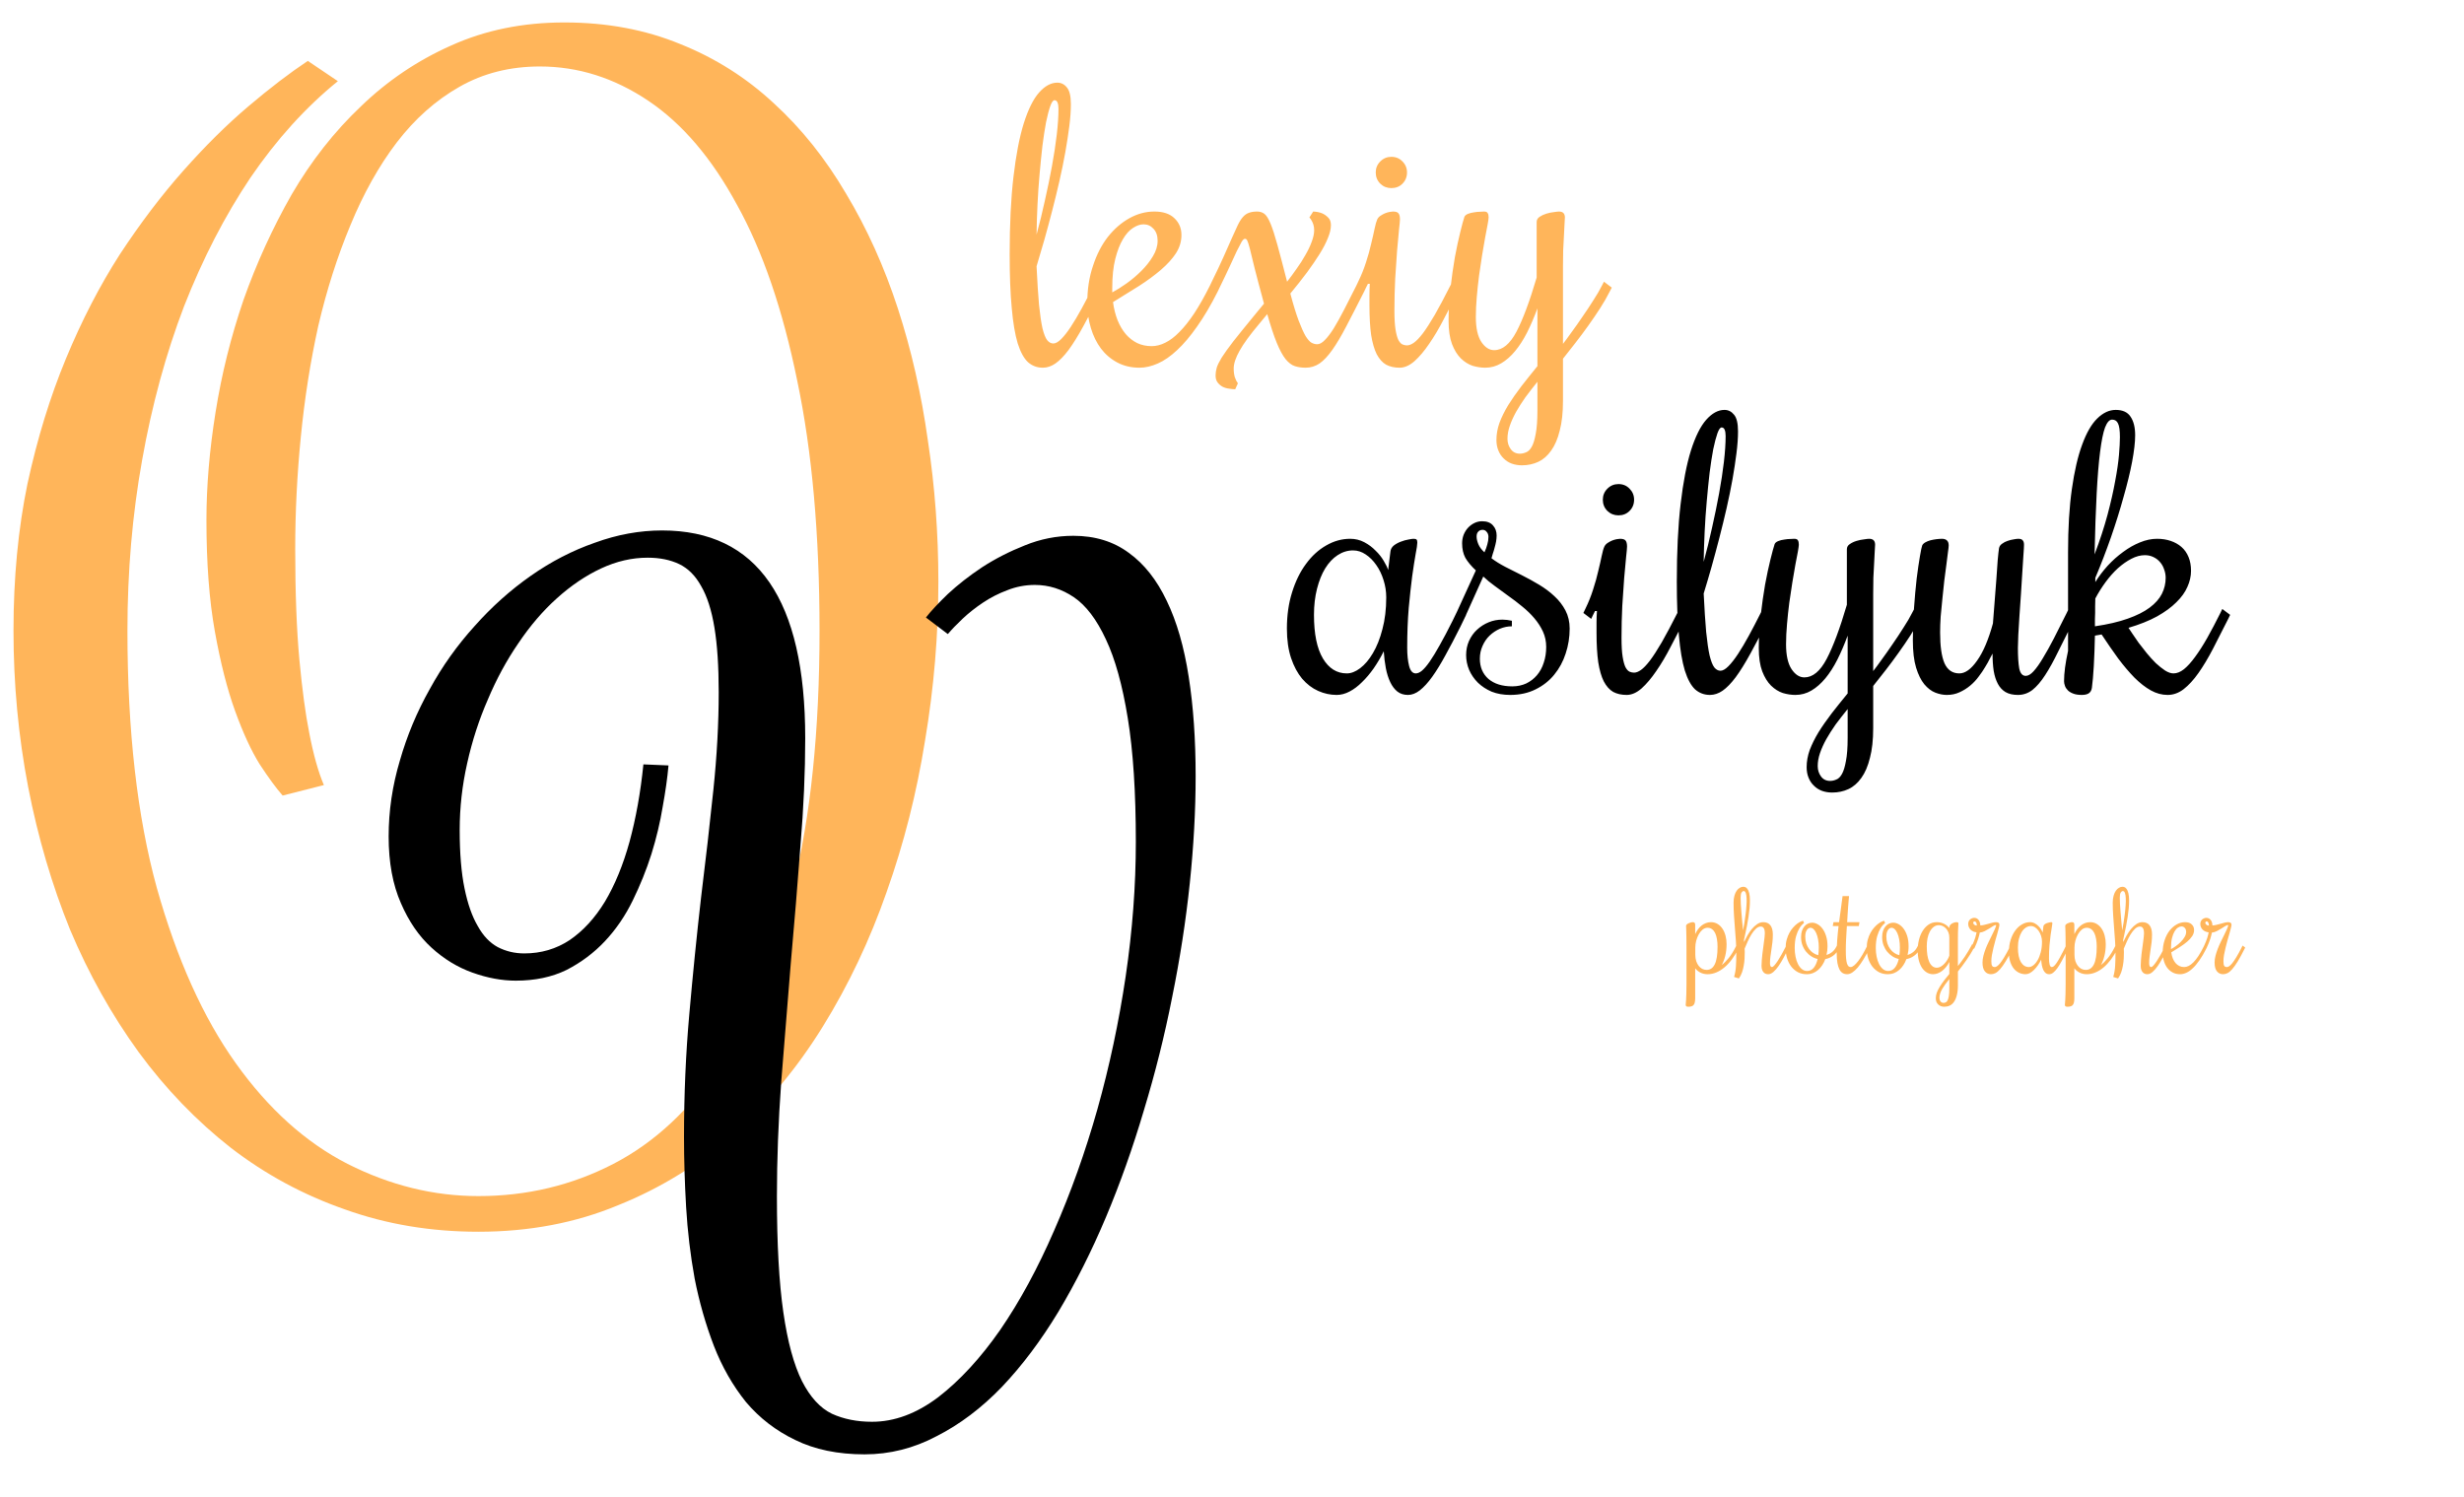 <svg width="107" height="65" viewBox="0 0 107 65" fill="none" xmlns="http://www.w3.org/2000/svg">
<g clip-path="url(#clip0)">
<path d="M61.108 28.127C61.108 28.441 61.136 28.706 61.191 28.922C61.246 29.137 61.343 29.245 61.481 29.245C61.564 29.245 61.652 29.206 61.746 29.129C61.845 29.046 61.959 28.913 62.086 28.731C62.212 28.549 62.356 28.314 62.516 28.027C62.682 27.735 62.869 27.379 63.079 26.959L63.328 26.446L63.667 26.703L63.419 27.216C63.187 27.68 62.969 28.096 62.764 28.466C62.566 28.831 62.375 29.14 62.193 29.394C62.011 29.648 61.832 29.843 61.655 29.982C61.484 30.114 61.313 30.18 61.142 30.18C60.959 30.18 60.805 30.131 60.678 30.031C60.556 29.932 60.454 29.797 60.372 29.625C60.289 29.449 60.225 29.247 60.181 29.021C60.137 28.789 60.107 28.544 60.09 28.284C59.958 28.549 59.811 28.797 59.651 29.029C59.491 29.256 59.323 29.454 59.146 29.625C58.975 29.797 58.796 29.932 58.608 30.031C58.42 30.131 58.233 30.18 58.045 30.18C57.769 30.18 57.501 30.122 57.242 30.006C56.982 29.89 56.751 29.714 56.546 29.476C56.348 29.239 56.188 28.941 56.066 28.582C55.945 28.218 55.884 27.79 55.884 27.299C55.884 26.725 55.959 26.2 56.108 25.726C56.257 25.245 56.458 24.834 56.712 24.492C56.966 24.144 57.258 23.877 57.59 23.689C57.921 23.496 58.269 23.399 58.633 23.399C58.854 23.399 59.058 23.449 59.246 23.548C59.433 23.648 59.596 23.769 59.734 23.913C59.878 24.05 59.996 24.2 60.09 24.36C60.184 24.514 60.247 24.647 60.281 24.757L60.38 23.954C60.391 23.849 60.441 23.761 60.529 23.689C60.623 23.617 60.725 23.562 60.835 23.523C60.946 23.479 61.053 23.449 61.158 23.432C61.263 23.41 61.338 23.399 61.382 23.399C61.448 23.399 61.492 23.41 61.514 23.432C61.536 23.454 61.547 23.498 61.547 23.565C61.547 23.648 61.523 23.816 61.473 24.07C61.429 24.318 61.379 24.638 61.324 25.03C61.274 25.417 61.224 25.872 61.175 26.396C61.131 26.921 61.108 27.498 61.108 28.127ZM60.198 25.941C60.198 25.687 60.159 25.439 60.082 25.196C60.005 24.947 59.9 24.729 59.767 24.542C59.635 24.349 59.48 24.194 59.303 24.078C59.132 23.962 58.95 23.904 58.757 23.904C58.52 23.904 58.296 23.973 58.086 24.111C57.882 24.244 57.703 24.434 57.548 24.683C57.399 24.925 57.281 25.221 57.192 25.568C57.104 25.911 57.06 26.289 57.06 26.703C57.06 27.531 57.189 28.163 57.449 28.599C57.708 29.029 58.053 29.245 58.484 29.245C58.672 29.245 58.865 29.17 59.063 29.021C59.268 28.866 59.453 28.648 59.618 28.367C59.789 28.08 59.927 27.732 60.032 27.324C60.142 26.915 60.198 26.454 60.198 25.941ZM68.163 27.299C68.163 27.674 68.105 28.036 67.989 28.384C67.879 28.726 67.713 29.032 67.492 29.302C67.277 29.567 67.006 29.78 66.681 29.94C66.361 30.1 65.993 30.18 65.579 30.18C65.281 30.18 65.014 30.133 64.776 30.039C64.545 29.94 64.346 29.81 64.18 29.65C64.015 29.485 63.888 29.3 63.799 29.096C63.711 28.886 63.667 28.671 63.667 28.45C63.667 28.229 63.708 28.025 63.791 27.837C63.879 27.644 63.995 27.481 64.139 27.349C64.288 27.21 64.456 27.103 64.644 27.026C64.832 26.948 65.03 26.91 65.24 26.91C65.373 26.91 65.51 26.926 65.654 26.959V27.2C65.477 27.2 65.303 27.235 65.132 27.307C64.967 27.379 64.818 27.478 64.685 27.605C64.558 27.727 64.456 27.876 64.379 28.052C64.302 28.223 64.263 28.408 64.263 28.607C64.263 28.971 64.387 29.264 64.636 29.485C64.89 29.7 65.234 29.808 65.671 29.808C65.891 29.808 66.093 29.766 66.275 29.683C66.457 29.595 66.612 29.476 66.739 29.327C66.871 29.173 66.971 28.991 67.037 28.781C67.109 28.571 67.144 28.342 67.144 28.094C67.144 27.856 67.097 27.636 67.004 27.431C66.91 27.227 66.786 27.034 66.631 26.852C66.477 26.67 66.3 26.498 66.101 26.338C65.908 26.178 65.709 26.026 65.505 25.883C65.306 25.734 65.11 25.59 64.917 25.453C64.724 25.314 64.556 25.177 64.412 25.038L63.584 26.877L63.245 26.62L64.089 24.773C63.885 24.58 63.733 24.398 63.634 24.227C63.54 24.05 63.493 23.841 63.493 23.598C63.493 23.465 63.515 23.341 63.559 23.225C63.609 23.104 63.672 23.002 63.75 22.919C63.833 22.831 63.926 22.762 64.031 22.712C64.136 22.662 64.246 22.637 64.362 22.637C64.572 22.637 64.73 22.698 64.834 22.82C64.939 22.935 64.992 23.082 64.992 23.258C64.992 23.341 64.983 23.43 64.967 23.523C64.95 23.612 64.928 23.703 64.901 23.797C64.879 23.885 64.854 23.968 64.826 24.045C64.804 24.122 64.785 24.188 64.768 24.244C64.934 24.371 65.132 24.495 65.364 24.616C65.596 24.732 65.836 24.854 66.085 24.98C66.338 25.108 66.59 25.245 66.838 25.395C67.086 25.544 67.307 25.709 67.5 25.891C67.699 26.073 67.859 26.28 67.981 26.512C68.102 26.744 68.163 27.006 68.163 27.299ZM64.379 23.01C64.302 23.01 64.238 23.038 64.189 23.093C64.144 23.142 64.122 23.211 64.122 23.3C64.122 23.399 64.147 23.509 64.197 23.631C64.246 23.752 64.335 23.871 64.462 23.987C64.517 23.871 64.558 23.758 64.586 23.648C64.619 23.537 64.636 23.427 64.636 23.316C64.636 23.228 64.611 23.156 64.561 23.101C64.517 23.04 64.456 23.01 64.379 23.01ZM69.264 26.537L69.181 26.703L69.098 26.877L68.759 26.62L68.842 26.446C68.98 26.165 69.093 25.883 69.181 25.602C69.275 25.314 69.35 25.047 69.405 24.798C69.466 24.55 69.515 24.332 69.554 24.144C69.592 23.957 69.631 23.821 69.67 23.739C69.703 23.672 69.75 23.62 69.81 23.581C69.877 23.537 69.943 23.501 70.009 23.474C70.081 23.446 70.147 23.427 70.208 23.416C70.274 23.405 70.321 23.399 70.349 23.399C70.47 23.399 70.55 23.424 70.589 23.474C70.633 23.523 70.655 23.612 70.655 23.739C70.655 23.799 70.641 23.951 70.614 24.194C70.591 24.431 70.564 24.732 70.531 25.096C70.503 25.455 70.476 25.861 70.448 26.314C70.426 26.761 70.415 27.224 70.415 27.704C70.415 28.052 70.431 28.328 70.465 28.532C70.498 28.731 70.539 28.88 70.589 28.98C70.644 29.079 70.702 29.142 70.763 29.17C70.829 29.198 70.895 29.212 70.961 29.212C71.05 29.212 71.149 29.173 71.259 29.096C71.37 29.018 71.499 28.883 71.648 28.69C71.798 28.491 71.969 28.226 72.162 27.895C72.355 27.558 72.581 27.133 72.841 26.62L72.932 26.446L73.271 26.703L73.18 26.877C72.971 27.285 72.761 27.688 72.551 28.085C72.347 28.483 72.137 28.836 71.922 29.145C71.712 29.454 71.499 29.706 71.284 29.899C71.069 30.086 70.854 30.18 70.638 30.18C70.412 30.18 70.216 30.136 70.051 30.048C69.891 29.954 69.755 29.802 69.645 29.592C69.54 29.383 69.46 29.107 69.405 28.764C69.355 28.417 69.33 27.989 69.33 27.481C69.33 27.337 69.33 27.188 69.33 27.034C69.33 26.874 69.336 26.708 69.347 26.537H69.264ZM70.961 21.702C70.961 21.895 70.895 22.058 70.763 22.19C70.636 22.317 70.476 22.381 70.282 22.381C70.095 22.381 69.935 22.317 69.802 22.19C69.67 22.058 69.603 21.895 69.603 21.702C69.603 21.514 69.67 21.354 69.802 21.222C69.935 21.089 70.095 21.023 70.282 21.023C70.476 21.023 70.636 21.089 70.763 21.222C70.895 21.354 70.961 21.514 70.961 21.702ZM74.712 29.129C74.811 29.129 74.924 29.065 75.052 28.938C75.184 28.806 75.325 28.626 75.474 28.4C75.623 28.174 75.78 27.909 75.946 27.605C76.111 27.302 76.282 26.973 76.459 26.62L76.542 26.446L76.881 26.703L76.799 26.877C76.506 27.462 76.244 27.964 76.012 28.384C75.786 28.797 75.573 29.14 75.374 29.41C75.176 29.675 74.985 29.871 74.803 29.998C74.626 30.119 74.444 30.18 74.257 30.18C74.008 30.18 73.793 30.1 73.611 29.94C73.434 29.774 73.285 29.501 73.164 29.12C73.048 28.734 72.962 28.226 72.907 27.597C72.846 26.968 72.816 26.189 72.816 25.262C72.816 23.948 72.871 22.822 72.982 21.884C73.092 20.94 73.241 20.167 73.429 19.566C73.622 18.958 73.843 18.514 74.091 18.233C74.345 17.946 74.61 17.802 74.886 17.802C75.052 17.802 75.189 17.871 75.3 18.009C75.416 18.142 75.474 18.384 75.474 18.738C75.474 19.014 75.452 19.328 75.407 19.681C75.363 20.035 75.305 20.413 75.234 20.816C75.162 21.219 75.076 21.638 74.977 22.074C74.878 22.505 74.773 22.935 74.662 23.366C74.552 23.791 74.439 24.21 74.323 24.625C74.207 25.033 74.094 25.417 73.983 25.775C74.016 26.454 74.052 27.012 74.091 27.448C74.135 27.878 74.185 28.218 74.24 28.466C74.301 28.715 74.37 28.889 74.447 28.988C74.524 29.082 74.613 29.129 74.712 29.129ZM74.936 18.936C74.936 18.82 74.922 18.729 74.894 18.663C74.867 18.597 74.822 18.564 74.762 18.564C74.701 18.564 74.64 18.649 74.579 18.82C74.519 18.992 74.458 19.223 74.397 19.516C74.342 19.808 74.29 20.148 74.24 20.534C74.196 20.921 74.154 21.332 74.116 21.768C74.077 22.199 74.047 22.64 74.025 23.093C74.003 23.545 73.989 23.981 73.983 24.401C74.116 23.915 74.237 23.418 74.348 22.911C74.464 22.397 74.566 21.901 74.654 21.42C74.742 20.94 74.811 20.487 74.861 20.062C74.911 19.632 74.936 19.256 74.936 18.936ZM77.064 23.631C77.085 23.576 77.138 23.532 77.221 23.498C77.304 23.465 77.392 23.443 77.486 23.432C77.58 23.416 77.668 23.407 77.751 23.407C77.834 23.402 77.889 23.399 77.916 23.399C77.999 23.399 78.052 23.421 78.074 23.465C78.101 23.504 78.115 23.567 78.115 23.656C78.115 23.7 78.101 23.799 78.074 23.954C78.046 24.103 78.01 24.291 77.966 24.517C77.927 24.743 77.883 25 77.834 25.287C77.789 25.574 77.745 25.869 77.701 26.173C77.662 26.476 77.629 26.785 77.602 27.1C77.574 27.409 77.56 27.702 77.56 27.978C77.56 28.458 77.64 28.82 77.8 29.062C77.96 29.3 78.145 29.418 78.355 29.418C78.719 29.418 79.042 29.151 79.324 28.615C79.605 28.08 79.898 27.296 80.201 26.264V23.855C80.201 23.761 80.243 23.686 80.326 23.631C80.414 23.57 80.513 23.523 80.624 23.49C80.734 23.457 80.842 23.435 80.947 23.424C81.052 23.407 81.126 23.399 81.17 23.399C81.341 23.399 81.427 23.485 81.427 23.656C81.427 23.716 81.421 23.819 81.41 23.962C81.405 24.1 81.397 24.266 81.385 24.459C81.374 24.647 81.363 24.856 81.352 25.088C81.347 25.314 81.344 25.544 81.344 25.775V29.145C81.443 29.018 81.568 28.85 81.717 28.64C81.871 28.43 82.028 28.207 82.189 27.97C82.354 27.732 82.511 27.495 82.66 27.257C82.815 27.02 82.939 26.808 83.033 26.62L83.124 26.446L83.464 26.703L83.373 26.877C83.257 27.108 83.119 27.349 82.959 27.597C82.799 27.845 82.627 28.096 82.445 28.35C82.269 28.599 82.084 28.847 81.891 29.096C81.703 29.338 81.521 29.57 81.344 29.791V31.621C81.344 32.129 81.297 32.559 81.203 32.913C81.115 33.271 80.991 33.561 80.831 33.782C80.671 34.008 80.483 34.171 80.268 34.27C80.052 34.37 79.818 34.419 79.564 34.419C79.404 34.419 79.255 34.395 79.117 34.345C78.984 34.295 78.868 34.221 78.769 34.121C78.67 34.028 78.592 33.912 78.537 33.774C78.482 33.641 78.454 33.489 78.454 33.318C78.454 33.07 78.499 32.821 78.587 32.573C78.681 32.325 78.808 32.068 78.968 31.803C79.133 31.538 79.324 31.265 79.539 30.983C79.754 30.707 79.986 30.418 80.235 30.114V27.605C80.097 27.98 79.948 28.328 79.787 28.648C79.627 28.963 79.454 29.233 79.266 29.46C79.078 29.686 78.877 29.863 78.661 29.99C78.446 30.117 78.214 30.18 77.966 30.18C77.789 30.18 77.607 30.153 77.419 30.097C77.237 30.037 77.066 29.929 76.906 29.774C76.752 29.62 76.625 29.413 76.525 29.154C76.426 28.889 76.376 28.552 76.376 28.143C76.376 27.68 76.404 27.208 76.459 26.727C76.514 26.247 76.578 25.8 76.65 25.386C76.727 24.972 76.804 24.611 76.881 24.302C76.959 23.987 77.019 23.763 77.064 23.631ZM79.473 33.914C79.561 33.914 79.65 33.895 79.738 33.856C79.832 33.823 79.914 33.743 79.986 33.616C80.058 33.489 80.116 33.302 80.16 33.053C80.21 32.805 80.235 32.468 80.235 32.043V30.793C80.047 31.025 79.873 31.248 79.713 31.463C79.558 31.684 79.423 31.897 79.307 32.101C79.191 32.311 79.1 32.512 79.034 32.706C78.968 32.899 78.935 33.086 78.935 33.269C78.935 33.44 78.982 33.589 79.075 33.716C79.169 33.848 79.302 33.914 79.473 33.914ZM86.527 28.384C86.499 28.428 86.458 28.505 86.403 28.615C86.353 28.72 86.287 28.839 86.204 28.971C86.127 29.104 86.033 29.242 85.923 29.385C85.818 29.529 85.696 29.659 85.558 29.774C85.42 29.89 85.266 29.987 85.095 30.064C84.929 30.142 84.744 30.18 84.54 30.18C84.38 30.18 84.214 30.147 84.043 30.081C83.872 30.015 83.712 29.893 83.563 29.716C83.419 29.54 83.301 29.3 83.207 28.996C83.113 28.687 83.066 28.29 83.066 27.804C83.066 27.34 83.083 26.877 83.116 26.413C83.149 25.944 83.188 25.516 83.232 25.13C83.281 24.743 83.328 24.42 83.373 24.161C83.417 23.901 83.45 23.744 83.472 23.689C83.494 23.639 83.538 23.595 83.604 23.556C83.671 23.518 83.745 23.487 83.828 23.465C83.916 23.443 84.005 23.427 84.093 23.416C84.187 23.405 84.267 23.399 84.333 23.399C84.421 23.399 84.49 23.421 84.54 23.465C84.595 23.509 84.623 23.584 84.623 23.689C84.623 23.739 84.612 23.838 84.59 23.987C84.573 24.131 84.551 24.307 84.523 24.517C84.496 24.727 84.466 24.959 84.432 25.212C84.405 25.466 84.377 25.726 84.35 25.991C84.322 26.25 84.297 26.509 84.275 26.769C84.258 27.023 84.25 27.255 84.25 27.464C84.25 28.066 84.314 28.513 84.441 28.806C84.573 29.098 84.788 29.245 85.087 29.245C85.34 29.245 85.597 29.06 85.856 28.69C86.121 28.32 86.35 27.782 86.544 27.075C86.571 26.777 86.596 26.46 86.618 26.123C86.646 25.781 86.671 25.458 86.693 25.154C86.715 24.845 86.734 24.569 86.751 24.326C86.773 24.084 86.792 23.91 86.809 23.805C86.825 23.727 86.869 23.664 86.941 23.614C87.013 23.559 87.093 23.518 87.181 23.49C87.275 23.457 87.363 23.435 87.446 23.424C87.534 23.407 87.601 23.399 87.645 23.399C87.739 23.399 87.802 23.421 87.835 23.465C87.874 23.504 87.893 23.567 87.893 23.656C87.893 23.733 87.885 23.882 87.868 24.103C87.857 24.318 87.841 24.572 87.819 24.865C87.802 25.152 87.783 25.461 87.761 25.792C87.739 26.123 87.717 26.443 87.695 26.752C87.678 27.056 87.662 27.332 87.645 27.58C87.634 27.829 87.628 28.016 87.628 28.143C87.628 28.519 87.648 28.814 87.686 29.029C87.731 29.245 87.824 29.352 87.968 29.352C88.073 29.352 88.186 29.286 88.307 29.154C88.434 29.015 88.57 28.825 88.713 28.582C88.862 28.339 89.022 28.052 89.193 27.721C89.364 27.384 89.549 27.017 89.748 26.62L89.831 26.446L90.17 26.703L90.087 26.877C89.823 27.401 89.588 27.87 89.384 28.284C89.185 28.693 88.995 29.038 88.812 29.319C88.63 29.601 88.445 29.816 88.258 29.965C88.07 30.108 87.86 30.18 87.628 30.18C87.413 30.18 87.234 30.139 87.09 30.056C86.952 29.973 86.842 29.855 86.759 29.7C86.676 29.545 86.615 29.358 86.577 29.137C86.544 28.916 86.527 28.665 86.527 28.384ZM96.844 26.703L96.761 26.877C96.529 27.34 96.308 27.773 96.099 28.177C95.889 28.579 95.679 28.93 95.469 29.228C95.259 29.526 95.044 29.761 94.823 29.932C94.608 30.097 94.376 30.18 94.128 30.18C93.879 30.18 93.637 30.114 93.399 29.982C93.162 29.849 92.925 29.664 92.687 29.427C92.455 29.189 92.221 28.913 91.984 28.599C91.752 28.279 91.511 27.931 91.263 27.555L90.973 27.605C90.962 28.091 90.946 28.53 90.924 28.922C90.902 29.308 90.874 29.625 90.841 29.874C90.824 29.984 90.777 30.064 90.7 30.114C90.628 30.158 90.529 30.18 90.402 30.18C90.253 30.18 90.129 30.161 90.029 30.122C89.93 30.084 89.853 30.037 89.798 29.982C89.737 29.921 89.695 29.857 89.673 29.791C89.646 29.719 89.632 29.65 89.632 29.584C89.632 29.231 89.69 28.792 89.806 28.268V23.987C89.806 22.927 89.861 22.011 89.972 21.238C90.082 20.46 90.231 19.817 90.419 19.309C90.606 18.796 90.824 18.418 91.073 18.175C91.327 17.926 91.594 17.802 91.876 17.802C92.179 17.802 92.395 17.901 92.522 18.1C92.654 18.293 92.72 18.561 92.72 18.903C92.72 19.201 92.676 19.585 92.588 20.054C92.5 20.518 92.375 21.028 92.215 21.586C92.061 22.143 91.879 22.726 91.669 23.333C91.459 23.934 91.233 24.522 90.99 25.096V25.279C91.144 25.03 91.324 24.793 91.528 24.567C91.738 24.34 91.961 24.142 92.199 23.97C92.436 23.794 92.679 23.656 92.927 23.556C93.181 23.451 93.43 23.399 93.672 23.399C93.888 23.399 94.084 23.43 94.26 23.49C94.442 23.551 94.6 23.639 94.732 23.755C94.865 23.871 94.967 24.017 95.039 24.194C95.11 24.365 95.146 24.564 95.146 24.79C95.146 25.022 95.094 25.254 94.989 25.486C94.89 25.717 94.73 25.941 94.509 26.156C94.293 26.372 94.015 26.576 93.672 26.769C93.33 26.957 92.916 27.122 92.431 27.266C92.464 27.315 92.519 27.398 92.596 27.514C92.673 27.63 92.764 27.762 92.869 27.912C92.98 28.055 93.098 28.207 93.225 28.367C93.352 28.521 93.482 28.665 93.615 28.797C93.752 28.924 93.888 29.032 94.02 29.12C94.153 29.203 94.274 29.245 94.385 29.245C94.534 29.245 94.685 29.184 94.84 29.062C94.995 28.936 95.155 28.759 95.32 28.532C95.491 28.301 95.668 28.025 95.85 27.704C96.032 27.379 96.223 27.017 96.421 26.62L96.504 26.446L96.844 26.703ZM90.99 25.991C90.99 26.118 90.987 26.231 90.982 26.33C90.982 26.424 90.982 26.518 90.982 26.612C90.982 26.7 90.979 26.791 90.973 26.885C90.973 26.979 90.973 27.084 90.973 27.2C91.536 27.117 92.011 27.006 92.397 26.868C92.789 26.73 93.107 26.57 93.35 26.388C93.593 26.206 93.769 26.007 93.879 25.792C93.99 25.571 94.045 25.339 94.045 25.096C94.045 24.97 94.023 24.848 93.979 24.732C93.94 24.611 93.882 24.506 93.805 24.418C93.728 24.324 93.631 24.249 93.515 24.194C93.405 24.139 93.281 24.111 93.143 24.111C92.949 24.111 92.754 24.164 92.555 24.268C92.362 24.368 92.168 24.503 91.975 24.674C91.787 24.845 91.608 25.047 91.437 25.279C91.271 25.505 91.122 25.742 90.99 25.991ZM91.719 18.224C91.603 18.224 91.501 18.337 91.412 18.564C91.329 18.79 91.258 19.143 91.197 19.624C91.136 20.098 91.087 20.706 91.048 21.445C91.009 22.179 90.979 23.057 90.957 24.078C91.189 23.465 91.376 22.891 91.52 22.356C91.663 21.815 91.774 21.329 91.851 20.899C91.934 20.463 91.989 20.084 92.017 19.764C92.044 19.439 92.058 19.179 92.058 18.986C92.058 18.694 92.03 18.495 91.975 18.39C91.925 18.279 91.84 18.224 91.719 18.224Z" fill="black"/>
<path d="M73.614 40.568C73.645 40.5 73.683 40.434 73.727 40.372C73.771 40.309 73.822 40.254 73.879 40.206C73.936 40.158 73.999 40.121 74.069 40.093C74.139 40.064 74.215 40.049 74.298 40.049C74.409 40.049 74.506 40.076 74.591 40.129C74.675 40.181 74.746 40.25 74.803 40.339C74.86 40.425 74.903 40.526 74.933 40.642C74.962 40.756 74.977 40.875 74.977 40.998C74.977 41.188 74.958 41.359 74.919 41.512C74.882 41.663 74.832 41.795 74.767 41.909C74.867 41.834 74.967 41.733 75.068 41.608C75.171 41.483 75.272 41.321 75.372 41.123L75.399 41.065L75.512 41.15L75.485 41.208C75.4 41.377 75.307 41.53 75.206 41.666C75.105 41.802 74.997 41.918 74.883 42.014C74.771 42.108 74.653 42.181 74.53 42.232C74.407 42.284 74.281 42.309 74.152 42.309C74.038 42.309 73.932 42.285 73.834 42.235C73.739 42.185 73.665 42.123 73.614 42.05V43.355C73.614 43.425 73.608 43.483 73.597 43.529C73.588 43.577 73.571 43.615 73.547 43.642C73.525 43.672 73.495 43.692 73.456 43.703C73.418 43.716 73.371 43.722 73.316 43.722C73.273 43.722 73.244 43.715 73.227 43.7C73.211 43.687 73.202 43.666 73.202 43.637C73.202 43.624 73.204 43.601 73.208 43.568C73.212 43.535 73.215 43.484 73.219 43.416C73.223 43.35 73.226 43.261 73.23 43.151C73.234 43.042 73.236 42.904 73.236 42.734V41.208C73.236 41.004 73.235 40.841 73.233 40.72C73.231 40.596 73.229 40.501 73.227 40.433C73.225 40.363 73.224 40.313 73.222 40.284C73.22 40.254 73.219 40.228 73.219 40.206C73.219 40.188 73.228 40.169 73.247 40.151C73.265 40.133 73.289 40.116 73.318 40.101C73.348 40.087 73.379 40.075 73.412 40.066C73.447 40.054 73.48 40.049 73.511 40.049C73.543 40.049 73.568 40.057 73.586 40.074C73.604 40.09 73.614 40.12 73.614 40.162V40.568ZM74.152 40.292C74.075 40.292 74.003 40.319 73.936 40.372C73.872 40.425 73.816 40.494 73.768 40.579C73.722 40.662 73.685 40.754 73.658 40.855C73.632 40.956 73.619 41.054 73.619 41.15V41.468C73.619 41.567 73.632 41.657 73.658 41.738C73.685 41.819 73.721 41.888 73.765 41.945C73.81 42.002 73.861 42.046 73.92 42.078C73.981 42.107 74.044 42.122 74.11 42.122C74.267 42.122 74.385 42.041 74.464 41.879C74.545 41.717 74.585 41.463 74.585 41.117C74.585 40.999 74.577 40.89 74.56 40.789C74.544 40.687 74.518 40.6 74.483 40.526C74.448 40.453 74.403 40.396 74.348 40.355C74.293 40.313 74.227 40.292 74.152 40.292ZM75.766 41.349C75.766 41.439 75.764 41.535 75.758 41.636C75.753 41.735 75.741 41.836 75.722 41.937C75.706 42.036 75.681 42.134 75.648 42.229C75.615 42.323 75.57 42.41 75.512 42.492L75.303 42.428C75.349 42.273 75.376 42.111 75.385 41.942C75.395 41.773 75.399 41.604 75.399 41.434C75.399 41.25 75.394 41.066 75.383 40.883C75.37 40.699 75.356 40.514 75.341 40.331C75.325 40.145 75.311 39.958 75.3 39.77C75.287 39.583 75.281 39.393 75.281 39.202C75.281 39.086 75.293 38.985 75.319 38.898C75.343 38.812 75.375 38.74 75.416 38.683C75.456 38.626 75.501 38.583 75.551 38.556C75.601 38.526 75.65 38.512 75.7 38.512C75.77 38.512 75.825 38.536 75.866 38.586C75.908 38.636 75.939 38.703 75.96 38.788C75.98 38.872 75.99 38.971 75.99 39.083C75.992 39.195 75.987 39.314 75.976 39.439C75.965 39.564 75.949 39.692 75.929 39.823C75.909 39.953 75.887 40.08 75.863 40.203C75.839 40.327 75.815 40.442 75.791 40.548C75.769 40.655 75.75 40.746 75.733 40.822C75.733 40.837 75.734 40.852 75.736 40.869C75.738 40.883 75.739 40.898 75.739 40.913C75.777 40.826 75.824 40.733 75.879 40.634C75.936 40.533 76 40.439 76.07 40.352C76.142 40.266 76.219 40.194 76.302 40.137C76.386 40.078 76.476 40.049 76.57 40.049C76.707 40.049 76.811 40.095 76.881 40.187C76.951 40.279 76.986 40.411 76.986 40.584C76.986 40.704 76.98 40.819 76.967 40.929C76.954 41.04 76.939 41.147 76.923 41.249C76.908 41.351 76.894 41.449 76.881 41.545C76.868 41.641 76.862 41.735 76.862 41.829C76.862 41.941 76.891 41.998 76.948 41.998C76.975 41.998 77.01 41.974 77.052 41.926C77.097 41.876 77.145 41.811 77.199 41.73C77.252 41.649 77.308 41.556 77.367 41.451C77.426 41.346 77.484 41.237 77.541 41.123L77.569 41.065L77.682 41.15L77.654 41.208C77.59 41.335 77.523 41.464 77.453 41.594C77.383 41.725 77.311 41.844 77.237 41.95C77.164 42.055 77.088 42.142 77.011 42.21C76.936 42.276 76.86 42.309 76.785 42.309C76.752 42.309 76.718 42.304 76.683 42.293C76.65 42.282 76.619 42.262 76.592 42.235C76.564 42.207 76.541 42.17 76.523 42.124C76.504 42.077 76.495 42.016 76.495 41.942C76.495 41.869 76.499 41.789 76.506 41.702C76.513 41.616 76.522 41.527 76.531 41.437C76.542 41.345 76.554 41.254 76.567 41.164C76.58 41.074 76.591 40.989 76.6 40.91C76.611 40.831 76.62 40.76 76.627 40.697C76.635 40.633 76.638 40.581 76.638 40.54C76.638 40.435 76.624 40.359 76.594 40.311C76.565 40.263 76.521 40.239 76.462 40.239C76.388 40.239 76.317 40.272 76.249 40.336C76.181 40.4 76.117 40.481 76.056 40.579C75.997 40.675 75.943 40.779 75.893 40.891C75.844 41.001 75.799 41.103 75.761 41.197C75.761 41.225 75.762 41.252 75.764 41.28C75.765 41.306 75.766 41.329 75.766 41.349ZM75.587 38.986C75.587 39.062 75.59 39.154 75.595 39.262C75.603 39.369 75.611 39.485 75.62 39.61C75.631 39.735 75.642 39.866 75.653 40.002C75.666 40.138 75.679 40.273 75.692 40.405C75.712 40.302 75.732 40.189 75.753 40.066C75.773 39.94 75.79 39.815 75.805 39.69C75.822 39.563 75.834 39.44 75.841 39.32C75.85 39.201 75.852 39.095 75.846 39.003C75.843 38.911 75.831 38.837 75.811 38.782C75.79 38.725 75.761 38.697 75.722 38.697C75.687 38.697 75.656 38.718 75.628 38.76C75.601 38.802 75.587 38.878 75.587 38.986ZM79.881 41.15L79.851 41.208C79.788 41.333 79.705 41.434 79.6 41.509C79.497 41.583 79.385 41.63 79.263 41.653C79.23 41.746 79.187 41.834 79.133 41.915C79.082 41.994 79.022 42.063 78.954 42.122C78.888 42.181 78.812 42.227 78.728 42.26C78.645 42.293 78.555 42.309 78.457 42.309C78.316 42.309 78.188 42.28 78.074 42.221C77.961 42.16 77.866 42.079 77.787 41.978C77.707 41.875 77.647 41.755 77.605 41.619C77.562 41.481 77.541 41.334 77.541 41.178C77.541 41.042 77.557 40.918 77.588 40.808C77.619 40.696 77.659 40.596 77.707 40.51C77.754 40.422 77.808 40.345 77.867 40.281C77.925 40.215 77.984 40.16 78.04 40.118C78.098 40.076 78.149 40.044 78.195 40.024C78.243 40.002 78.279 39.991 78.303 39.991L78.339 40.088C78.263 40.143 78.196 40.22 78.137 40.319C78.086 40.404 78.039 40.516 77.996 40.656C77.956 40.796 77.936 40.97 77.936 41.178C77.936 41.305 77.948 41.428 77.972 41.548C77.995 41.667 78.03 41.773 78.076 41.865C78.122 41.957 78.178 42.031 78.245 42.086C78.313 42.141 78.389 42.169 78.474 42.169C78.59 42.169 78.685 42.123 78.761 42.031C78.838 41.937 78.895 41.809 78.932 41.647C78.836 41.627 78.745 41.589 78.659 41.534C78.572 41.479 78.496 41.41 78.43 41.33C78.363 41.247 78.31 41.152 78.27 41.045C78.231 40.939 78.212 40.823 78.212 40.697C78.212 40.594 78.225 40.504 78.25 40.427C78.278 40.348 78.314 40.283 78.358 40.231C78.402 40.178 78.453 40.138 78.51 40.112C78.569 40.085 78.63 40.071 78.695 40.071C78.77 40.071 78.847 40.093 78.927 40.137C79.006 40.18 79.077 40.244 79.142 40.331C79.206 40.415 79.259 40.522 79.299 40.651C79.34 40.779 79.36 40.929 79.36 41.1C79.36 41.165 79.356 41.228 79.349 41.291C79.341 41.353 79.33 41.414 79.316 41.473C79.404 41.447 79.484 41.406 79.556 41.349C79.629 41.292 79.69 41.216 79.738 41.123L79.768 41.065L79.881 41.15ZM78.394 40.675C78.394 40.784 78.409 40.884 78.438 40.976C78.469 41.066 78.511 41.147 78.562 41.216C78.614 41.285 78.674 41.342 78.742 41.388C78.81 41.434 78.882 41.466 78.96 41.484C78.969 41.433 78.974 41.379 78.976 41.324C78.98 41.267 78.982 41.209 78.982 41.15C78.982 41.02 78.972 40.902 78.951 40.797C78.931 40.69 78.904 40.6 78.871 40.526C78.838 40.451 78.799 40.393 78.755 40.352C78.711 40.312 78.666 40.292 78.62 40.292C78.558 40.292 78.504 40.326 78.46 40.394C78.416 40.46 78.394 40.554 78.394 40.675ZM79.76 41.404C79.76 41.209 79.767 41.013 79.782 40.816C79.797 40.619 79.816 40.42 79.84 40.217H79.589L79.619 40.049H79.862C79.888 39.861 79.914 39.674 79.939 39.486C79.967 39.296 79.992 39.107 80.014 38.917H80.295C80.292 38.958 80.286 39.017 80.279 39.094C80.273 39.169 80.266 39.258 80.257 39.359C80.249 39.458 80.242 39.568 80.235 39.687C80.227 39.805 80.22 39.926 80.213 40.049H80.748L80.72 40.217H80.201C80.194 40.322 80.188 40.425 80.182 40.526C80.177 40.628 80.171 40.724 80.166 40.816C80.162 40.906 80.159 40.99 80.157 41.067C80.156 41.143 80.155 41.208 80.155 41.263C80.155 41.403 80.158 41.52 80.166 41.614C80.175 41.708 80.188 41.783 80.204 41.84C80.223 41.897 80.245 41.938 80.27 41.962C80.298 41.986 80.329 41.998 80.364 41.998C80.41 41.998 80.461 41.974 80.516 41.928C80.573 41.881 80.632 41.817 80.693 41.738C80.754 41.659 80.815 41.567 80.878 41.462C80.94 41.355 81.001 41.242 81.06 41.123L81.088 41.065L81.201 41.15L81.173 41.208C81.088 41.379 81.004 41.533 80.919 41.669C80.836 41.805 80.754 41.921 80.674 42.017C80.593 42.111 80.513 42.183 80.436 42.235C80.359 42.285 80.284 42.309 80.213 42.309C80.141 42.309 80.076 42.293 80.019 42.26C79.964 42.227 79.917 42.174 79.879 42.102C79.84 42.029 79.811 41.935 79.79 41.821C79.77 41.707 79.76 41.568 79.76 41.404ZM83.403 41.15L83.373 41.208C83.31 41.333 83.226 41.434 83.121 41.509C83.019 41.583 82.906 41.63 82.785 41.653C82.752 41.746 82.709 41.834 82.655 41.915C82.604 41.994 82.544 42.063 82.476 42.122C82.409 42.181 82.334 42.227 82.249 42.26C82.167 42.293 82.076 42.309 81.979 42.309C81.837 42.309 81.709 42.28 81.595 42.221C81.483 42.16 81.387 42.079 81.308 41.978C81.229 41.875 81.168 41.755 81.126 41.619C81.084 41.481 81.063 41.334 81.063 41.178C81.063 41.042 81.078 40.918 81.109 40.808C81.141 40.696 81.18 40.596 81.228 40.51C81.276 40.422 81.329 40.345 81.388 40.281C81.447 40.215 81.505 40.16 81.562 40.118C81.619 40.076 81.671 40.044 81.717 40.024C81.765 40.002 81.8 39.991 81.824 39.991L81.86 40.088C81.785 40.143 81.718 40.22 81.659 40.319C81.607 40.404 81.56 40.516 81.518 40.656C81.478 40.796 81.457 40.97 81.457 41.178C81.457 41.305 81.469 41.428 81.493 41.548C81.517 41.667 81.552 41.773 81.598 41.865C81.644 41.957 81.7 42.031 81.766 42.086C81.835 42.141 81.911 42.169 81.996 42.169C82.111 42.169 82.207 42.123 82.282 42.031C82.36 41.937 82.417 41.809 82.454 41.647C82.358 41.627 82.267 41.589 82.18 41.534C82.094 41.479 82.018 41.41 81.951 41.33C81.885 41.247 81.832 41.152 81.791 41.045C81.753 40.939 81.733 40.823 81.733 40.697C81.733 40.594 81.746 40.504 81.772 40.427C81.799 40.348 81.835 40.283 81.88 40.231C81.924 40.178 81.974 40.138 82.031 40.112C82.09 40.085 82.152 40.071 82.216 40.071C82.292 40.071 82.369 40.093 82.448 40.137C82.527 40.18 82.599 40.244 82.663 40.331C82.728 40.415 82.78 40.522 82.821 40.651C82.861 40.779 82.881 40.929 82.881 41.1C82.881 41.165 82.878 41.228 82.87 41.291C82.863 41.353 82.852 41.414 82.837 41.473C82.926 41.447 83.006 41.406 83.077 41.349C83.151 41.292 83.212 41.216 83.26 41.123L83.29 41.065L83.403 41.15ZM81.915 40.675C81.915 40.784 81.93 40.884 81.96 40.976C81.991 41.066 82.032 41.147 82.084 41.216C82.135 41.285 82.195 41.342 82.263 41.388C82.331 41.434 82.404 41.466 82.481 41.484C82.49 41.433 82.496 41.379 82.498 41.324C82.501 41.267 82.503 41.209 82.503 41.15C82.503 41.02 82.493 40.902 82.473 40.797C82.453 40.69 82.426 40.6 82.393 40.526C82.36 40.451 82.321 40.393 82.277 40.352C82.233 40.312 82.188 40.292 82.142 40.292C82.079 40.292 82.026 40.326 81.982 40.394C81.938 40.46 81.915 40.554 81.915 40.675ZM84.063 43.355C84.063 43.274 84.077 43.193 84.107 43.11C84.138 43.027 84.18 42.942 84.234 42.856C84.287 42.769 84.349 42.679 84.419 42.585C84.49 42.493 84.568 42.398 84.65 42.298V41.777C84.606 41.863 84.557 41.94 84.501 42.006C84.446 42.072 84.387 42.128 84.325 42.174C84.264 42.218 84.201 42.252 84.134 42.276C84.07 42.298 84.007 42.309 83.944 42.309C83.858 42.309 83.774 42.288 83.693 42.246C83.614 42.203 83.543 42.14 83.48 42.055C83.418 41.969 83.368 41.86 83.331 41.73C83.294 41.599 83.276 41.446 83.276 41.269C83.276 41.12 83.294 40.973 83.329 40.827C83.364 40.682 83.416 40.552 83.486 40.438C83.556 40.322 83.642 40.228 83.745 40.157C83.848 40.085 83.969 40.049 84.107 40.049C84.215 40.049 84.317 40.071 84.41 40.115C84.506 40.159 84.586 40.224 84.65 40.308V40.275C84.65 40.24 84.661 40.209 84.681 40.181C84.703 40.152 84.73 40.128 84.761 40.11C84.794 40.089 84.828 40.075 84.863 40.066C84.9 40.054 84.932 40.049 84.96 40.049C84.991 40.049 85.013 40.054 85.026 40.063C85.039 40.07 85.045 40.084 85.045 40.104C85.045 40.134 85.041 40.2 85.034 40.303C85.027 40.406 85.023 40.557 85.023 40.755V41.953C85.069 41.896 85.118 41.833 85.169 41.763C85.221 41.693 85.272 41.62 85.324 41.545C85.375 41.468 85.425 41.388 85.473 41.307C85.523 41.227 85.569 41.146 85.611 41.065L85.639 41.009L85.752 41.095L85.724 41.15C85.68 41.239 85.628 41.331 85.57 41.426C85.513 41.52 85.452 41.613 85.387 41.705C85.325 41.795 85.261 41.883 85.197 41.967C85.134 42.05 85.076 42.124 85.023 42.191V42.79C85.023 42.959 85.007 43.102 84.976 43.22C84.947 43.34 84.905 43.436 84.852 43.51C84.8 43.585 84.738 43.64 84.664 43.673C84.593 43.706 84.514 43.722 84.43 43.722C84.325 43.722 84.237 43.689 84.168 43.623C84.098 43.559 84.063 43.469 84.063 43.355ZM84.112 42.028C84.169 42.028 84.225 42.011 84.281 41.978C84.338 41.945 84.39 41.903 84.438 41.851C84.486 41.8 84.528 41.743 84.565 41.683C84.604 41.62 84.632 41.56 84.65 41.501V40.722C84.65 40.64 84.638 40.565 84.612 40.499C84.586 40.431 84.552 40.374 84.51 40.328C84.467 40.28 84.419 40.243 84.364 40.217C84.31 40.192 84.255 40.179 84.198 40.179C84.11 40.179 84.032 40.205 83.966 40.259C83.9 40.31 83.845 40.379 83.8 40.466C83.756 40.55 83.723 40.648 83.701 40.758C83.681 40.869 83.671 40.981 83.671 41.095C83.671 41.237 83.679 41.364 83.696 41.479C83.714 41.593 83.742 41.691 83.778 41.774C83.815 41.855 83.861 41.917 83.916 41.962C83.972 42.006 84.037 42.028 84.112 42.028ZM84.399 43.554C84.429 43.554 84.458 43.548 84.488 43.535C84.519 43.524 84.547 43.497 84.57 43.455C84.594 43.412 84.614 43.35 84.628 43.267C84.643 43.184 84.65 43.072 84.65 42.93V42.519C84.524 42.672 84.42 42.816 84.339 42.952C84.26 43.09 84.22 43.219 84.22 43.339C84.22 43.396 84.236 43.446 84.267 43.488C84.298 43.532 84.342 43.554 84.399 43.554ZM85.611 41.123L85.639 41.065C85.666 41.009 85.691 40.952 85.713 40.894C85.737 40.835 85.757 40.779 85.774 40.728C85.79 40.675 85.803 40.628 85.812 40.587C85.822 40.545 85.828 40.513 85.832 40.49C85.784 40.485 85.738 40.473 85.694 40.455C85.65 40.436 85.611 40.411 85.578 40.38C85.545 40.349 85.519 40.312 85.501 40.27C85.48 40.227 85.47 40.18 85.47 40.126C85.47 40.084 85.478 40.046 85.492 40.013C85.507 39.98 85.527 39.952 85.553 39.93C85.577 39.908 85.605 39.892 85.636 39.881C85.665 39.868 85.697 39.861 85.73 39.861C85.774 39.861 85.812 39.87 85.846 39.889C85.879 39.907 85.906 39.932 85.928 39.963C85.95 39.993 85.967 40.028 85.978 40.068C85.989 40.107 85.995 40.147 85.995 40.19C86.046 40.19 86.101 40.182 86.16 40.168C86.221 40.153 86.282 40.137 86.342 40.121C86.403 40.102 86.463 40.086 86.522 40.071C86.581 40.056 86.635 40.049 86.685 40.049C86.727 40.049 86.761 40.058 86.787 40.077C86.812 40.093 86.825 40.122 86.825 40.162C86.825 40.192 86.816 40.24 86.798 40.308C86.781 40.377 86.76 40.456 86.734 40.546C86.709 40.636 86.68 40.734 86.649 40.841C86.619 40.946 86.592 41.053 86.566 41.161C86.54 41.268 86.518 41.372 86.5 41.473C86.483 41.574 86.475 41.664 86.475 41.743C86.475 41.843 86.486 41.91 86.508 41.945C86.53 41.98 86.57 41.998 86.627 41.998C86.65 41.998 86.68 41.987 86.715 41.967C86.752 41.945 86.796 41.904 86.847 41.843C86.899 41.78 86.96 41.692 87.03 41.578C87.101 41.462 87.184 41.31 87.278 41.123L87.305 41.065L87.419 41.15L87.391 41.208C87.281 41.429 87.182 41.61 87.096 41.752C87.009 41.894 86.929 42.006 86.856 42.089C86.784 42.171 86.716 42.229 86.651 42.262C86.587 42.294 86.523 42.309 86.458 42.309C86.35 42.309 86.261 42.268 86.193 42.185C86.125 42.102 86.091 41.974 86.091 41.801C86.091 41.708 86.104 41.61 86.13 41.509C86.156 41.408 86.188 41.307 86.226 41.208C86.265 41.107 86.308 41.008 86.356 40.91C86.404 40.812 86.449 40.721 86.491 40.634C86.535 40.546 86.575 40.464 86.61 40.388C86.645 40.313 86.67 40.247 86.685 40.19L86.668 40.173C86.639 40.173 86.599 40.189 86.549 40.22C86.5 40.251 86.444 40.287 86.381 40.328C86.32 40.366 86.255 40.403 86.185 40.438C86.115 40.473 86.044 40.494 85.972 40.502C85.969 40.527 85.961 40.565 85.948 40.615C85.937 40.664 85.921 40.72 85.901 40.78C85.88 40.841 85.858 40.904 85.832 40.968C85.806 41.032 85.779 41.093 85.752 41.15L85.724 41.208L85.611 41.123ZM85.746 40.016C85.73 40.016 85.716 40.021 85.705 40.032C85.694 40.043 85.688 40.056 85.688 40.071C85.688 40.093 85.694 40.112 85.705 40.129C85.716 40.144 85.73 40.157 85.746 40.168C85.763 40.177 85.779 40.184 85.796 40.19C85.814 40.193 85.83 40.195 85.843 40.195C85.843 40.144 85.835 40.101 85.818 40.068C85.801 40.033 85.778 40.016 85.746 40.016ZM88.978 41.625C88.978 41.73 88.987 41.818 89.006 41.89C89.024 41.962 89.056 41.998 89.102 41.998C89.13 41.998 89.159 41.985 89.191 41.959C89.224 41.931 89.261 41.887 89.304 41.826C89.346 41.766 89.394 41.687 89.447 41.592C89.502 41.494 89.565 41.376 89.635 41.236L89.718 41.065L89.831 41.15L89.748 41.321C89.671 41.476 89.598 41.615 89.53 41.738C89.464 41.859 89.4 41.962 89.34 42.047C89.279 42.132 89.219 42.197 89.16 42.243C89.103 42.287 89.046 42.309 88.989 42.309C88.928 42.309 88.877 42.293 88.835 42.26C88.794 42.227 88.76 42.181 88.732 42.124C88.705 42.066 88.684 41.998 88.669 41.923C88.654 41.846 88.644 41.764 88.639 41.677C88.594 41.766 88.546 41.848 88.492 41.926C88.439 42.001 88.383 42.067 88.324 42.124C88.267 42.181 88.207 42.227 88.145 42.26C88.082 42.293 88.019 42.309 87.957 42.309C87.865 42.309 87.776 42.29 87.689 42.251C87.603 42.213 87.525 42.154 87.457 42.075C87.391 41.996 87.338 41.896 87.297 41.777C87.257 41.655 87.237 41.513 87.237 41.349C87.237 41.157 87.261 40.983 87.311 40.825C87.361 40.664 87.428 40.527 87.513 40.413C87.597 40.297 87.695 40.208 87.805 40.146C87.915 40.081 88.031 40.049 88.153 40.049C88.226 40.049 88.294 40.066 88.357 40.099C88.42 40.132 88.474 40.172 88.52 40.22C88.568 40.266 88.607 40.316 88.639 40.369C88.67 40.421 88.691 40.465 88.702 40.502L88.735 40.234C88.739 40.199 88.755 40.169 88.785 40.146C88.816 40.122 88.85 40.103 88.887 40.09C88.924 40.076 88.96 40.066 88.995 40.06C89.03 40.053 89.054 40.049 89.069 40.049C89.091 40.049 89.106 40.053 89.113 40.06C89.121 40.067 89.124 40.082 89.124 40.104C89.124 40.132 89.116 40.188 89.1 40.273C89.085 40.355 89.068 40.462 89.05 40.593C89.033 40.721 89.017 40.873 89 41.048C88.985 41.223 88.978 41.415 88.978 41.625ZM88.674 40.896C88.674 40.812 88.662 40.729 88.636 40.648C88.61 40.565 88.575 40.492 88.531 40.43C88.487 40.365 88.435 40.314 88.376 40.275C88.319 40.237 88.259 40.217 88.194 40.217C88.115 40.217 88.041 40.24 87.971 40.286C87.903 40.331 87.843 40.394 87.791 40.477C87.742 40.558 87.702 40.656 87.673 40.772C87.643 40.886 87.629 41.012 87.629 41.15C87.629 41.426 87.672 41.637 87.758 41.782C87.845 41.926 87.96 41.998 88.103 41.998C88.166 41.998 88.23 41.973 88.296 41.923C88.364 41.871 88.426 41.799 88.481 41.705C88.538 41.609 88.584 41.493 88.619 41.357C88.656 41.221 88.674 41.067 88.674 40.896ZM90.079 40.568C90.111 40.5 90.148 40.434 90.192 40.372C90.237 40.309 90.287 40.254 90.344 40.206C90.401 40.158 90.465 40.121 90.535 40.093C90.605 40.064 90.681 40.049 90.764 40.049C90.874 40.049 90.972 40.076 91.056 40.129C91.141 40.181 91.212 40.25 91.269 40.339C91.326 40.425 91.369 40.526 91.398 40.642C91.428 40.756 91.443 40.875 91.443 40.998C91.443 41.188 91.423 41.359 91.385 41.512C91.348 41.663 91.297 41.795 91.233 41.909C91.332 41.834 91.433 41.733 91.534 41.608C91.637 41.483 91.738 41.321 91.837 41.123L91.865 41.065L91.978 41.15L91.951 41.208C91.866 41.377 91.773 41.53 91.672 41.666C91.57 41.802 91.463 41.918 91.349 42.014C91.237 42.108 91.119 42.181 90.996 42.232C90.872 42.284 90.746 42.309 90.617 42.309C90.503 42.309 90.398 42.285 90.3 42.235C90.204 42.185 90.131 42.123 90.079 42.05V43.355C90.079 43.425 90.074 43.483 90.063 43.529C90.053 43.577 90.037 43.615 90.013 43.642C89.991 43.672 89.961 43.692 89.922 43.703C89.883 43.716 89.836 43.722 89.781 43.722C89.739 43.722 89.709 43.715 89.693 43.7C89.676 43.687 89.668 43.666 89.668 43.637C89.668 43.624 89.67 43.601 89.674 43.568C89.677 43.535 89.681 43.484 89.685 43.416C89.688 43.35 89.692 43.261 89.696 43.151C89.699 43.042 89.701 42.904 89.701 42.734V41.208C89.701 41.004 89.7 40.841 89.698 40.72C89.697 40.596 89.695 40.501 89.693 40.433C89.691 40.363 89.689 40.313 89.687 40.284C89.686 40.254 89.685 40.228 89.685 40.206C89.685 40.188 89.694 40.169 89.712 40.151C89.731 40.133 89.754 40.116 89.784 40.101C89.813 40.087 89.845 40.075 89.878 40.066C89.913 40.054 89.946 40.049 89.977 40.049C90.008 40.049 90.033 40.057 90.052 40.074C90.07 40.09 90.079 40.12 90.079 40.162V40.568ZM90.617 40.292C90.54 40.292 90.468 40.319 90.402 40.372C90.338 40.425 90.282 40.494 90.234 40.579C90.188 40.662 90.151 40.754 90.123 40.855C90.098 40.956 90.085 41.054 90.085 41.15V41.468C90.085 41.567 90.098 41.657 90.123 41.738C90.151 41.819 90.187 41.888 90.231 41.945C90.275 42.002 90.327 42.046 90.386 42.078C90.446 42.107 90.51 42.122 90.576 42.122C90.732 42.122 90.85 42.041 90.929 41.879C91.01 41.717 91.051 41.463 91.051 41.117C91.051 40.999 91.043 40.89 91.026 40.789C91.009 40.687 90.984 40.6 90.949 40.526C90.914 40.453 90.869 40.396 90.813 40.355C90.758 40.313 90.693 40.292 90.617 40.292ZM92.232 41.349C92.232 41.439 92.229 41.535 92.224 41.636C92.218 41.735 92.206 41.836 92.188 41.937C92.171 42.036 92.146 42.134 92.113 42.229C92.08 42.323 92.035 42.41 91.978 42.492L91.768 42.428C91.814 42.273 91.842 42.111 91.851 41.942C91.86 41.773 91.865 41.604 91.865 41.434C91.865 41.25 91.859 41.066 91.848 40.883C91.835 40.699 91.822 40.514 91.807 40.331C91.79 40.145 91.777 39.958 91.766 39.77C91.753 39.583 91.746 39.393 91.746 39.202C91.746 39.086 91.759 38.985 91.785 38.898C91.809 38.812 91.841 38.74 91.882 38.683C91.922 38.626 91.967 38.583 92.017 38.556C92.066 38.526 92.116 38.512 92.166 38.512C92.236 38.512 92.291 38.536 92.331 38.586C92.374 38.636 92.405 38.703 92.425 38.788C92.445 38.872 92.456 38.971 92.456 39.083C92.457 39.195 92.453 39.314 92.442 39.439C92.431 39.564 92.415 39.692 92.395 39.823C92.375 39.953 92.353 40.08 92.329 40.203C92.305 40.327 92.281 40.442 92.257 40.548C92.235 40.655 92.215 40.746 92.199 40.822C92.199 40.837 92.2 40.852 92.202 40.869C92.204 40.883 92.204 40.898 92.204 40.913C92.243 40.826 92.29 40.733 92.345 40.634C92.402 40.533 92.466 40.439 92.536 40.352C92.607 40.266 92.685 40.194 92.767 40.137C92.852 40.078 92.941 40.049 93.035 40.049C93.173 40.049 93.277 40.095 93.347 40.187C93.417 40.279 93.452 40.411 93.452 40.584C93.452 40.704 93.445 40.819 93.433 40.929C93.42 41.04 93.405 41.147 93.388 41.249C93.374 41.351 93.36 41.449 93.347 41.545C93.334 41.641 93.328 41.735 93.328 41.829C93.328 41.941 93.356 41.998 93.413 41.998C93.441 41.998 93.476 41.974 93.518 41.926C93.562 41.876 93.611 41.811 93.664 41.73C93.718 41.649 93.774 41.556 93.833 41.451C93.892 41.346 93.95 41.237 94.007 41.123L94.034 41.065L94.147 41.15L94.12 41.208C94.055 41.335 93.988 41.464 93.918 41.594C93.848 41.725 93.777 41.844 93.703 41.95C93.629 42.055 93.554 42.142 93.477 42.21C93.401 42.276 93.326 42.309 93.25 42.309C93.217 42.309 93.183 42.304 93.148 42.293C93.115 42.282 93.085 42.262 93.057 42.235C93.03 42.207 93.007 42.17 92.988 42.124C92.97 42.077 92.961 42.016 92.961 41.942C92.961 41.869 92.964 41.789 92.972 41.702C92.979 41.616 92.987 41.527 92.996 41.437C93.007 41.345 93.019 41.254 93.032 41.164C93.045 41.074 93.056 40.989 93.066 40.91C93.076 40.831 93.086 40.76 93.093 40.697C93.1 40.633 93.104 40.581 93.104 40.54C93.104 40.435 93.089 40.359 93.06 40.311C93.031 40.263 92.986 40.239 92.927 40.239C92.854 40.239 92.783 40.272 92.715 40.336C92.647 40.4 92.582 40.481 92.522 40.579C92.463 40.675 92.409 40.779 92.359 40.891C92.309 41.001 92.265 41.103 92.227 41.197C92.227 41.225 92.227 41.252 92.229 41.28C92.231 41.306 92.232 41.329 92.232 41.349ZM92.053 38.986C92.053 39.062 92.055 39.154 92.061 39.262C92.068 39.369 92.076 39.485 92.086 39.61C92.097 39.735 92.108 39.866 92.119 40.002C92.132 40.138 92.145 40.273 92.157 40.405C92.178 40.302 92.198 40.189 92.218 40.066C92.238 39.94 92.256 39.815 92.271 39.69C92.287 39.563 92.299 39.44 92.306 39.32C92.316 39.201 92.317 39.095 92.312 39.003C92.308 38.911 92.296 38.837 92.276 38.782C92.256 38.725 92.227 38.697 92.188 38.697C92.153 38.697 92.122 38.718 92.094 38.76C92.066 38.802 92.053 38.878 92.053 38.986ZM94.848 41.998C94.913 41.998 94.978 41.981 95.044 41.948C95.112 41.915 95.18 41.863 95.249 41.793C95.319 41.723 95.39 41.633 95.464 41.523C95.537 41.41 95.613 41.277 95.69 41.123L95.718 41.065L95.831 41.15L95.803 41.208C95.704 41.405 95.605 41.573 95.505 41.713C95.408 41.853 95.311 41.967 95.216 42.055C95.122 42.144 95.029 42.208 94.937 42.249C94.845 42.289 94.756 42.309 94.672 42.309C94.552 42.309 94.445 42.285 94.352 42.235C94.258 42.185 94.179 42.118 94.114 42.033C94.05 41.947 94.001 41.847 93.968 41.735C93.933 41.621 93.915 41.502 93.915 41.377C93.915 41.178 93.943 40.997 93.998 40.836C94.052 40.672 94.123 40.532 94.214 40.416C94.306 40.3 94.41 40.21 94.525 40.146C94.641 40.081 94.762 40.049 94.887 40.049C95.014 40.049 95.111 40.081 95.177 40.146C95.245 40.21 95.279 40.291 95.279 40.388C95.279 40.482 95.252 40.571 95.199 40.653C95.145 40.734 95.073 40.814 94.981 40.894C94.891 40.971 94.786 41.048 94.666 41.125C94.547 41.201 94.421 41.279 94.288 41.36C94.301 41.456 94.323 41.543 94.354 41.622C94.386 41.699 94.425 41.767 94.473 41.824C94.521 41.879 94.576 41.922 94.639 41.953C94.701 41.983 94.771 41.998 94.848 41.998ZM94.934 40.471C94.934 40.398 94.914 40.34 94.873 40.297C94.835 40.255 94.787 40.234 94.73 40.234C94.682 40.234 94.631 40.251 94.578 40.286C94.525 40.319 94.476 40.374 94.432 40.449C94.388 40.523 94.351 40.617 94.321 40.733C94.292 40.849 94.277 40.99 94.277 41.156V41.219C94.34 41.186 94.409 41.143 94.484 41.089C94.561 41.034 94.633 40.974 94.699 40.907C94.766 40.841 94.821 40.771 94.865 40.697C94.911 40.622 94.934 40.547 94.934 40.471ZM95.69 41.123L95.718 41.065C95.745 41.009 95.77 40.952 95.792 40.894C95.816 40.835 95.836 40.779 95.853 40.728C95.87 40.675 95.882 40.628 95.892 40.587C95.901 40.545 95.907 40.513 95.911 40.49C95.863 40.485 95.817 40.473 95.773 40.455C95.729 40.436 95.69 40.411 95.657 40.38C95.624 40.349 95.598 40.312 95.58 40.27C95.559 40.227 95.549 40.18 95.549 40.126C95.549 40.084 95.557 40.046 95.572 40.013C95.586 39.98 95.606 39.952 95.632 39.93C95.656 39.908 95.684 39.892 95.715 39.881C95.744 39.868 95.776 39.861 95.809 39.861C95.853 39.861 95.892 39.87 95.925 39.889C95.958 39.907 95.986 39.932 96.007 39.963C96.03 39.993 96.046 40.028 96.057 40.068C96.068 40.107 96.074 40.147 96.074 40.19C96.125 40.19 96.18 40.182 96.239 40.168C96.3 40.153 96.361 40.137 96.421 40.121C96.482 40.102 96.542 40.086 96.601 40.071C96.66 40.056 96.714 40.049 96.764 40.049C96.806 40.049 96.84 40.058 96.866 40.077C96.892 40.093 96.904 40.122 96.904 40.162C96.904 40.192 96.895 40.24 96.877 40.308C96.86 40.377 96.839 40.456 96.813 40.546C96.788 40.636 96.759 40.734 96.728 40.841C96.698 40.946 96.671 41.053 96.645 41.161C96.619 41.268 96.597 41.372 96.579 41.473C96.562 41.574 96.554 41.664 96.554 41.743C96.554 41.843 96.565 41.91 96.587 41.945C96.609 41.98 96.649 41.998 96.706 41.998C96.73 41.998 96.759 41.987 96.794 41.967C96.831 41.945 96.875 41.904 96.927 41.843C96.978 41.78 97.039 41.692 97.109 41.578C97.18 41.462 97.263 41.31 97.357 41.123L97.385 41.065L97.498 41.15L97.47 41.208C97.36 41.429 97.261 41.61 97.175 41.752C97.088 41.894 97.008 42.006 96.935 42.089C96.863 42.171 96.795 42.229 96.731 42.262C96.666 42.294 96.602 42.309 96.537 42.309C96.429 42.309 96.341 42.268 96.272 42.185C96.204 42.102 96.17 41.974 96.17 41.801C96.17 41.708 96.183 41.61 96.209 41.509C96.235 41.408 96.267 41.307 96.306 41.208C96.344 41.107 96.388 41.008 96.435 40.91C96.483 40.812 96.528 40.721 96.571 40.634C96.615 40.546 96.654 40.464 96.689 40.388C96.724 40.313 96.749 40.247 96.764 40.19L96.747 40.173C96.718 40.173 96.678 40.189 96.629 40.22C96.579 40.251 96.523 40.287 96.46 40.328C96.4 40.366 96.334 40.403 96.264 40.438C96.194 40.473 96.124 40.494 96.052 40.502C96.048 40.527 96.04 40.565 96.027 40.615C96.016 40.664 96 40.72 95.98 40.78C95.96 40.841 95.937 40.904 95.911 40.968C95.885 41.032 95.859 41.093 95.831 41.15L95.803 41.208L95.69 41.123ZM95.825 40.016C95.809 40.016 95.795 40.021 95.784 40.032C95.773 40.043 95.767 40.056 95.767 40.071C95.767 40.093 95.773 40.112 95.784 40.129C95.795 40.144 95.809 40.157 95.825 40.168C95.842 40.177 95.859 40.184 95.875 40.19C95.894 40.193 95.909 40.195 95.922 40.195C95.922 40.144 95.914 40.101 95.897 40.068C95.881 40.033 95.857 40.016 95.825 40.016Z" fill="#FFB55A"/>
<path d="M45.741 14.917C45.84 14.917 45.954 14.854 46.081 14.727C46.213 14.594 46.354 14.415 46.503 14.188C46.652 13.962 46.809 13.697 46.975 13.393C47.14 13.09 47.312 12.761 47.488 12.408L47.571 12.234L47.91 12.491L47.828 12.665C47.535 13.25 47.273 13.752 47.041 14.172C46.815 14.586 46.602 14.928 46.404 15.198C46.205 15.463 46.014 15.659 45.832 15.786C45.656 15.908 45.473 15.969 45.286 15.969C45.037 15.969 44.822 15.889 44.64 15.728C44.463 15.563 44.314 15.29 44.193 14.909C44.077 14.522 43.991 14.014 43.936 13.385C43.875 12.756 43.845 11.978 43.845 11.05C43.845 9.737 43.9 8.611 44.011 7.672C44.121 6.728 44.27 5.956 44.458 5.354C44.651 4.747 44.872 4.302 45.12 4.021C45.374 3.734 45.639 3.59 45.915 3.59C46.081 3.59 46.219 3.659 46.329 3.797C46.445 3.93 46.503 4.173 46.503 4.526C46.503 4.802 46.481 5.117 46.437 5.47C46.392 5.823 46.334 6.201 46.263 6.604C46.191 7.007 46.105 7.427 46.006 7.863C45.907 8.293 45.802 8.724 45.691 9.154C45.581 9.579 45.468 9.999 45.352 10.413C45.236 10.821 45.123 11.205 45.013 11.564C45.046 12.243 45.081 12.8 45.12 13.236C45.164 13.667 45.214 14.006 45.269 14.255C45.33 14.503 45.399 14.677 45.476 14.776C45.553 14.87 45.642 14.917 45.741 14.917ZM45.965 4.725C45.965 4.609 45.951 4.518 45.923 4.451C45.896 4.385 45.852 4.352 45.791 4.352C45.73 4.352 45.669 4.438 45.609 4.609C45.548 4.78 45.487 5.012 45.426 5.304C45.371 5.597 45.319 5.936 45.269 6.323C45.225 6.709 45.184 7.12 45.145 7.556C45.106 7.987 45.076 8.428 45.054 8.881C45.032 9.334 45.018 9.77 45.013 10.189C45.145 9.704 45.266 9.207 45.377 8.699C45.493 8.186 45.595 7.689 45.683 7.209C45.772 6.728 45.84 6.276 45.89 5.851C45.94 5.42 45.965 5.045 45.965 4.725ZM50.014 15.033C50.207 15.033 50.403 14.983 50.601 14.884C50.806 14.784 51.01 14.63 51.214 14.42C51.424 14.21 51.639 13.94 51.86 13.609C52.081 13.272 52.307 12.872 52.539 12.408L52.622 12.234L52.961 12.491L52.878 12.665C52.58 13.255 52.282 13.761 51.984 14.18C51.691 14.6 51.402 14.942 51.115 15.207C50.833 15.472 50.554 15.665 50.278 15.786C50.002 15.908 49.737 15.969 49.484 15.969C49.125 15.969 48.805 15.894 48.523 15.745C48.242 15.596 48.004 15.394 47.811 15.14C47.618 14.881 47.472 14.583 47.372 14.246C47.267 13.904 47.215 13.545 47.215 13.17C47.215 12.574 47.298 12.033 47.463 11.547C47.623 11.056 47.839 10.636 48.109 10.289C48.385 9.941 48.697 9.67 49.045 9.477C49.392 9.284 49.754 9.187 50.129 9.187C50.51 9.187 50.8 9.284 50.999 9.477C51.203 9.67 51.305 9.913 51.305 10.206C51.305 10.487 51.225 10.752 51.065 11.001C50.905 11.244 50.687 11.484 50.411 11.721C50.14 11.953 49.826 12.185 49.467 12.416C49.108 12.643 48.73 12.877 48.333 13.12C48.371 13.407 48.438 13.669 48.531 13.907C48.625 14.139 48.744 14.34 48.887 14.511C49.031 14.677 49.197 14.807 49.384 14.9C49.572 14.989 49.782 15.033 50.014 15.033ZM50.27 10.454C50.27 10.233 50.209 10.06 50.088 9.933C49.972 9.806 49.828 9.742 49.657 9.742C49.514 9.742 49.362 9.795 49.202 9.899C49.042 9.999 48.896 10.162 48.763 10.388C48.631 10.609 48.52 10.893 48.432 11.241C48.344 11.589 48.3 12.011 48.3 12.508V12.698C48.487 12.599 48.694 12.469 48.92 12.309C49.152 12.143 49.368 11.961 49.566 11.762C49.765 11.564 49.931 11.354 50.063 11.133C50.201 10.907 50.27 10.681 50.27 10.454ZM52.787 16.308C52.787 16.198 52.804 16.084 52.837 15.969C52.87 15.858 52.942 15.712 53.052 15.53C53.168 15.348 53.336 15.113 53.557 14.826C53.783 14.539 54.087 14.164 54.468 13.7L54.89 13.187C54.714 12.541 54.578 12.03 54.484 11.655C54.396 11.279 54.327 10.998 54.278 10.81C54.228 10.617 54.189 10.496 54.162 10.446C54.139 10.396 54.106 10.371 54.062 10.371C54.018 10.371 53.968 10.418 53.913 10.512C53.864 10.601 53.794 10.733 53.706 10.91C53.623 11.086 53.521 11.307 53.4 11.572C53.278 11.837 53.132 12.143 52.961 12.491L52.878 12.665L52.539 12.408L52.622 12.234C52.826 11.82 52.997 11.459 53.135 11.15C53.273 10.841 53.392 10.573 53.491 10.347C53.59 10.12 53.676 9.933 53.748 9.784C53.819 9.635 53.894 9.516 53.971 9.428C54.048 9.339 54.134 9.279 54.228 9.245C54.327 9.207 54.449 9.187 54.592 9.187C54.714 9.187 54.818 9.221 54.907 9.287C54.995 9.353 55.083 9.494 55.172 9.709C55.26 9.919 55.359 10.225 55.47 10.628C55.58 11.025 55.721 11.561 55.892 12.234C56.03 12.058 56.168 11.87 56.306 11.671C56.45 11.473 56.577 11.274 56.687 11.075C56.803 10.877 56.894 10.686 56.96 10.504C57.032 10.316 57.068 10.148 57.068 9.999C57.068 9.905 57.057 9.825 57.035 9.759C57.013 9.687 56.988 9.629 56.96 9.585C56.932 9.53 56.899 9.483 56.861 9.444L57.026 9.187C57.17 9.193 57.297 9.218 57.407 9.262C57.501 9.301 57.589 9.361 57.672 9.444C57.755 9.521 57.796 9.632 57.796 9.775C57.796 9.941 57.752 10.129 57.664 10.338C57.581 10.548 57.462 10.777 57.308 11.025C57.153 11.274 56.968 11.544 56.753 11.837C56.538 12.124 56.298 12.428 56.033 12.748C56.165 13.245 56.287 13.639 56.397 13.932C56.508 14.219 56.607 14.44 56.695 14.594C56.789 14.743 56.875 14.84 56.952 14.884C57.035 14.928 57.117 14.95 57.2 14.95C57.305 14.95 57.416 14.889 57.531 14.768C57.653 14.646 57.783 14.475 57.921 14.255C58.059 14.028 58.208 13.761 58.368 13.451C58.528 13.137 58.704 12.789 58.898 12.408L58.98 12.234L59.32 12.491L59.237 12.665C58.939 13.255 58.679 13.761 58.459 14.18C58.243 14.594 58.042 14.934 57.854 15.198C57.667 15.463 57.482 15.659 57.3 15.786C57.117 15.908 56.916 15.969 56.695 15.969C56.524 15.969 56.37 15.946 56.231 15.902C56.093 15.858 55.958 15.756 55.826 15.596C55.699 15.436 55.572 15.201 55.445 14.892C55.318 14.583 55.18 14.166 55.031 13.642L54.675 14.072C54.283 14.536 54.002 14.922 53.83 15.232C53.659 15.535 53.574 15.792 53.574 16.002C53.574 16.145 53.59 16.272 53.623 16.383C53.662 16.493 53.706 16.581 53.756 16.647L53.64 16.904C53.563 16.904 53.474 16.896 53.375 16.879C53.276 16.868 53.182 16.841 53.093 16.797C53.011 16.752 52.939 16.692 52.878 16.614C52.818 16.537 52.787 16.435 52.787 16.308ZM59.403 12.325L59.32 12.491L59.237 12.665L58.898 12.408L58.98 12.234C59.118 11.953 59.231 11.671 59.32 11.39C59.414 11.103 59.488 10.835 59.543 10.587C59.604 10.338 59.654 10.12 59.692 9.933C59.731 9.745 59.77 9.61 59.808 9.527C59.841 9.461 59.888 9.408 59.949 9.37C60.015 9.325 60.082 9.29 60.148 9.262C60.219 9.234 60.286 9.215 60.346 9.204C60.413 9.193 60.46 9.187 60.487 9.187C60.609 9.187 60.689 9.212 60.727 9.262C60.772 9.312 60.794 9.4 60.794 9.527C60.794 9.588 60.78 9.739 60.752 9.982C60.73 10.22 60.703 10.521 60.669 10.885C60.642 11.244 60.614 11.649 60.587 12.102C60.565 12.549 60.553 13.013 60.553 13.493C60.553 13.841 60.57 14.117 60.603 14.321C60.636 14.52 60.678 14.669 60.727 14.768C60.783 14.867 60.84 14.931 60.901 14.958C60.968 14.986 61.034 15 61.1 15C61.188 15 61.288 14.961 61.398 14.884C61.508 14.807 61.638 14.671 61.787 14.478C61.936 14.279 62.107 14.014 62.3 13.683C62.494 13.347 62.72 12.922 62.979 12.408L63.071 12.234L63.41 12.491L63.319 12.665C63.109 13.073 62.899 13.476 62.69 13.874C62.485 14.271 62.276 14.624 62.06 14.934C61.851 15.243 61.638 15.494 61.423 15.687C61.208 15.875 60.992 15.969 60.777 15.969C60.551 15.969 60.355 15.924 60.189 15.836C60.029 15.742 59.894 15.59 59.783 15.381C59.679 15.171 59.599 14.895 59.543 14.553C59.494 14.205 59.469 13.777 59.469 13.269C59.469 13.126 59.469 12.977 59.469 12.822C59.469 12.662 59.474 12.497 59.485 12.325H59.403ZM61.1 7.49C61.1 7.683 61.034 7.846 60.901 7.979C60.774 8.106 60.614 8.169 60.421 8.169C60.233 8.169 60.073 8.106 59.941 7.979C59.808 7.846 59.742 7.683 59.742 7.49C59.742 7.302 59.808 7.142 59.941 7.01C60.073 6.877 60.233 6.811 60.421 6.811C60.614 6.811 60.774 6.877 60.901 7.01C61.034 7.142 61.1 7.302 61.1 7.49ZM63.592 9.419C63.614 9.364 63.667 9.32 63.749 9.287C63.832 9.254 63.921 9.232 64.014 9.221C64.108 9.204 64.197 9.196 64.279 9.196C64.362 9.19 64.417 9.187 64.445 9.187C64.528 9.187 64.58 9.21 64.602 9.254C64.63 9.292 64.644 9.356 64.644 9.444C64.644 9.488 64.63 9.588 64.602 9.742C64.575 9.891 64.539 10.079 64.495 10.305C64.456 10.531 64.412 10.788 64.362 11.075C64.318 11.362 64.274 11.658 64.23 11.961C64.191 12.265 64.158 12.574 64.13 12.889C64.103 13.198 64.089 13.49 64.089 13.766C64.089 14.246 64.169 14.608 64.329 14.851C64.489 15.088 64.674 15.207 64.884 15.207C65.248 15.207 65.571 14.939 65.853 14.404C66.134 13.868 66.427 13.084 66.73 12.052V9.643C66.73 9.549 66.772 9.474 66.854 9.419C66.943 9.359 67.042 9.312 67.152 9.279C67.263 9.245 67.37 9.223 67.475 9.212C67.58 9.196 67.655 9.187 67.699 9.187C67.87 9.187 67.956 9.273 67.956 9.444C67.956 9.505 67.95 9.607 67.939 9.75C67.933 9.888 67.925 10.054 67.914 10.247C67.903 10.435 67.892 10.645 67.881 10.877C67.876 11.103 67.873 11.332 67.873 11.564V14.934C67.972 14.807 68.096 14.638 68.245 14.428C68.4 14.219 68.557 13.995 68.717 13.758C68.883 13.521 69.04 13.283 69.189 13.046C69.344 12.808 69.468 12.596 69.562 12.408L69.653 12.234L69.992 12.491L69.901 12.665C69.785 12.897 69.647 13.137 69.487 13.385C69.327 13.634 69.156 13.885 68.974 14.139C68.797 14.387 68.612 14.636 68.419 14.884C68.231 15.127 68.049 15.359 67.873 15.579V17.409C67.873 17.917 67.826 18.348 67.732 18.701C67.644 19.06 67.519 19.349 67.359 19.57C67.199 19.797 67.012 19.959 66.796 20.059C66.581 20.158 66.347 20.208 66.093 20.208C65.933 20.208 65.784 20.183 65.645 20.133C65.513 20.084 65.397 20.009 65.298 19.91C65.198 19.816 65.121 19.7 65.066 19.562C65.011 19.429 64.983 19.278 64.983 19.107C64.983 18.858 65.027 18.61 65.116 18.361C65.209 18.113 65.336 17.856 65.496 17.591C65.662 17.326 65.853 17.053 66.068 16.772C66.283 16.496 66.515 16.206 66.763 15.902V13.393C66.625 13.769 66.476 14.117 66.316 14.437C66.156 14.751 65.982 15.022 65.794 15.248C65.607 15.475 65.405 15.651 65.19 15.778C64.975 15.905 64.743 15.969 64.495 15.969C64.318 15.969 64.136 15.941 63.948 15.886C63.766 15.825 63.595 15.717 63.435 15.563C63.28 15.408 63.153 15.201 63.054 14.942C62.955 14.677 62.905 14.34 62.905 13.932C62.905 13.468 62.932 12.996 62.988 12.516C63.043 12.036 63.106 11.589 63.178 11.175C63.255 10.761 63.333 10.399 63.41 10.09C63.487 9.775 63.548 9.552 63.592 9.419ZM66.001 19.703C66.09 19.703 66.178 19.683 66.266 19.645C66.36 19.612 66.443 19.532 66.515 19.405C66.587 19.278 66.645 19.09 66.689 18.842C66.738 18.593 66.763 18.256 66.763 17.831V16.581C66.576 16.813 66.402 17.037 66.242 17.252C66.087 17.473 65.952 17.685 65.836 17.889C65.72 18.099 65.629 18.301 65.563 18.494C65.496 18.687 65.463 18.875 65.463 19.057C65.463 19.228 65.51 19.377 65.604 19.504C65.698 19.636 65.83 19.703 66.001 19.703Z" fill="#FFB55A"/>
<path d="M8.965 22.589C8.965 21.112 9.096 19.554 9.359 17.914C9.622 16.255 10.027 14.626 10.574 13.027C11.14 11.428 11.838 9.9 12.668 8.443C13.518 6.986 14.52 5.711 15.674 4.618C16.827 3.505 18.133 2.624 19.59 1.977C21.067 1.309 22.706 0.975 24.508 0.975C26.349 0.975 28.029 1.289 29.547 1.916C31.065 2.523 32.421 3.383 33.615 4.496C34.809 5.589 35.851 6.895 36.742 8.412C37.652 9.93 38.401 11.59 38.988 13.391C39.575 15.192 40.01 17.105 40.293 19.129C40.597 21.132 40.749 23.176 40.749 25.261C40.749 27.568 40.556 29.865 40.172 32.152C39.808 34.439 39.251 36.635 38.502 38.739C37.774 40.824 36.853 42.767 35.74 44.568C34.627 46.369 33.331 47.928 31.854 49.243C30.377 50.559 28.707 51.591 26.845 52.34C25.003 53.108 22.98 53.493 20.774 53.493C18.709 53.493 16.777 53.169 14.975 52.522C13.174 51.894 11.525 51.004 10.027 49.85C8.53 48.676 7.194 47.29 6.02 45.691C4.846 44.072 3.855 42.301 3.045 40.379C2.256 38.436 1.649 36.371 1.224 34.186C0.799 31.98 0.586 29.713 0.586 27.386C0.586 25.099 0.788 22.974 1.193 21.011C1.618 19.048 2.175 17.236 2.863 15.577C3.551 13.917 4.33 12.409 5.2 11.053C6.091 9.698 7.012 8.483 7.963 7.411C8.914 6.338 9.855 5.407 10.786 4.618C11.717 3.828 12.577 3.171 13.367 2.645L14.672 3.525C13.275 4.658 12.011 6.055 10.877 7.714C9.764 9.374 8.803 11.236 7.993 13.3C7.204 15.364 6.597 17.59 6.172 19.979C5.747 22.346 5.534 24.816 5.534 27.386C5.534 31.737 5.959 35.461 6.809 38.557C7.68 41.654 8.823 44.194 10.24 46.177C11.656 48.16 13.275 49.617 15.097 50.548C16.939 51.479 18.831 51.945 20.774 51.945C22.878 51.945 24.831 51.479 26.633 50.548C28.434 49.617 29.992 48.16 31.308 46.177C32.643 44.194 33.686 41.654 34.434 38.557C35.203 35.461 35.588 31.737 35.588 27.386C35.588 23.217 35.264 19.594 34.617 16.518C33.989 13.442 33.119 10.902 32.006 8.898C30.913 6.874 29.628 5.367 28.151 4.375C26.673 3.383 25.105 2.887 23.445 2.887C22.15 2.887 20.986 3.181 19.954 3.768C18.922 4.355 18.011 5.164 17.222 6.196C16.453 7.208 15.785 8.402 15.218 9.778C14.652 11.134 14.186 12.592 13.822 14.15C13.478 15.708 13.225 17.317 13.063 18.977C12.901 20.616 12.82 22.235 12.82 23.834C12.82 25.736 12.881 27.345 13.002 28.661C13.124 29.956 13.265 31.008 13.427 31.818C13.609 32.769 13.822 33.528 14.065 34.095L12.274 34.55C11.99 34.226 11.656 33.771 11.272 33.184C10.908 32.597 10.553 31.828 10.209 30.877C9.865 29.926 9.572 28.772 9.329 27.416C9.086 26.06 8.965 24.451 8.965 22.589Z" fill="#FFB55A"/>
<path d="M46.61 23.269C47.553 23.269 48.357 23.517 49.022 24.012C49.687 24.491 50.236 25.187 50.669 26.099C51.102 26.996 51.419 28.093 51.62 29.392C51.821 30.675 51.921 32.113 51.921 33.706C51.921 35.19 51.836 36.744 51.666 38.368C51.496 39.991 51.241 41.638 50.901 43.308C50.576 44.962 50.166 46.601 49.672 48.225C49.192 49.848 48.643 51.394 48.025 52.863C47.406 54.332 46.718 55.7 45.961 56.968C45.203 58.221 44.384 59.311 43.502 60.238C42.621 61.151 41.678 61.862 40.673 62.372C39.683 62.898 38.64 63.161 37.542 63.161C36.382 63.161 35.377 62.952 34.527 62.534C33.692 62.132 32.981 61.584 32.393 60.888C31.821 60.176 31.357 59.365 31.002 58.453C30.646 57.525 30.367 56.551 30.166 55.53C29.981 54.51 29.857 53.474 29.795 52.422C29.734 51.356 29.703 50.343 29.703 49.384C29.703 47.544 29.78 45.758 29.935 44.027C30.089 42.279 30.259 40.594 30.445 38.971C30.646 37.347 30.824 35.793 30.978 34.309C31.133 32.825 31.21 31.41 31.21 30.065C31.21 28.936 31.148 28.001 31.025 27.259C30.901 26.501 30.708 25.898 30.445 25.449C30.198 25.001 29.881 24.684 29.494 24.498C29.107 24.313 28.651 24.22 28.126 24.22C27.445 24.22 26.773 24.375 26.108 24.684C25.443 24.993 24.801 25.426 24.183 25.983C23.58 26.524 23.023 27.173 22.513 27.931C22.003 28.673 21.562 29.485 21.191 30.366C20.804 31.248 20.503 32.175 20.287 33.149C20.07 34.108 19.962 35.074 19.962 36.048C19.962 37.053 20.031 37.896 20.171 38.576C20.31 39.257 20.503 39.806 20.75 40.223C20.982 40.641 21.268 40.942 21.608 41.128C21.964 41.313 22.351 41.406 22.768 41.406C23.495 41.406 24.152 41.213 24.739 40.826C25.327 40.424 25.837 39.867 26.27 39.156C26.703 38.43 27.059 37.564 27.337 36.559C27.615 35.538 27.816 34.417 27.94 33.196L29.03 33.242C28.984 33.768 28.899 34.371 28.775 35.051C28.667 35.716 28.504 36.396 28.288 37.092C28.072 37.772 27.801 38.445 27.476 39.11C27.151 39.775 26.75 40.362 26.27 40.873C25.791 41.383 25.234 41.8 24.6 42.125C23.966 42.434 23.232 42.589 22.397 42.589C21.794 42.589 21.168 42.473 20.518 42.241C19.869 42.009 19.274 41.646 18.733 41.151C18.191 40.656 17.751 40.014 17.411 39.226C17.055 38.422 16.877 37.456 16.877 36.327C16.877 35.214 17.04 34.116 17.364 33.033C17.673 31.951 18.106 30.915 18.663 29.926C19.204 28.936 19.854 28.024 20.611 27.189C21.353 26.354 22.165 25.627 23.046 25.009C23.928 24.39 24.855 23.911 25.829 23.571C26.804 23.215 27.778 23.037 28.752 23.037C32.895 23.037 34.967 26.045 34.967 32.059C34.967 33.528 34.898 35.09 34.759 36.744C34.635 38.399 34.496 40.092 34.341 41.823C34.202 43.54 34.063 45.264 33.924 46.995C33.8 48.712 33.738 50.366 33.738 51.959C33.738 54.03 33.831 55.708 34.017 56.991C34.202 58.275 34.473 59.272 34.828 59.983C35.184 60.679 35.617 61.151 36.127 61.398C36.637 61.63 37.217 61.746 37.867 61.746C38.841 61.746 39.799 61.39 40.742 60.679C41.685 59.952 42.582 58.978 43.433 57.757C44.283 56.52 45.064 55.082 45.775 53.443C46.502 51.788 47.128 50.034 47.654 48.178C48.179 46.307 48.589 44.382 48.883 42.403C49.177 40.409 49.324 38.461 49.324 36.559C49.324 34.41 49.208 32.624 48.976 31.201C48.744 29.763 48.427 28.619 48.025 27.769C47.623 26.903 47.159 26.292 46.633 25.936C46.108 25.581 45.543 25.403 44.94 25.403C44.523 25.403 44.121 25.48 43.734 25.635C43.363 25.774 43.015 25.952 42.691 26.168C42.366 26.385 42.072 26.617 41.809 26.864C41.546 27.112 41.33 27.336 41.16 27.537L40.209 26.818C40.425 26.54 40.742 26.199 41.16 25.797C41.593 25.395 42.087 25.009 42.644 24.638C43.216 24.267 43.835 23.95 44.5 23.687C45.18 23.409 45.883 23.269 46.61 23.269Z" fill="black"/>
</g>
<defs>
<clipPath id="clip0">
<rect width="107" height="65" fill="white"/>
</clipPath>
</defs>
</svg>
